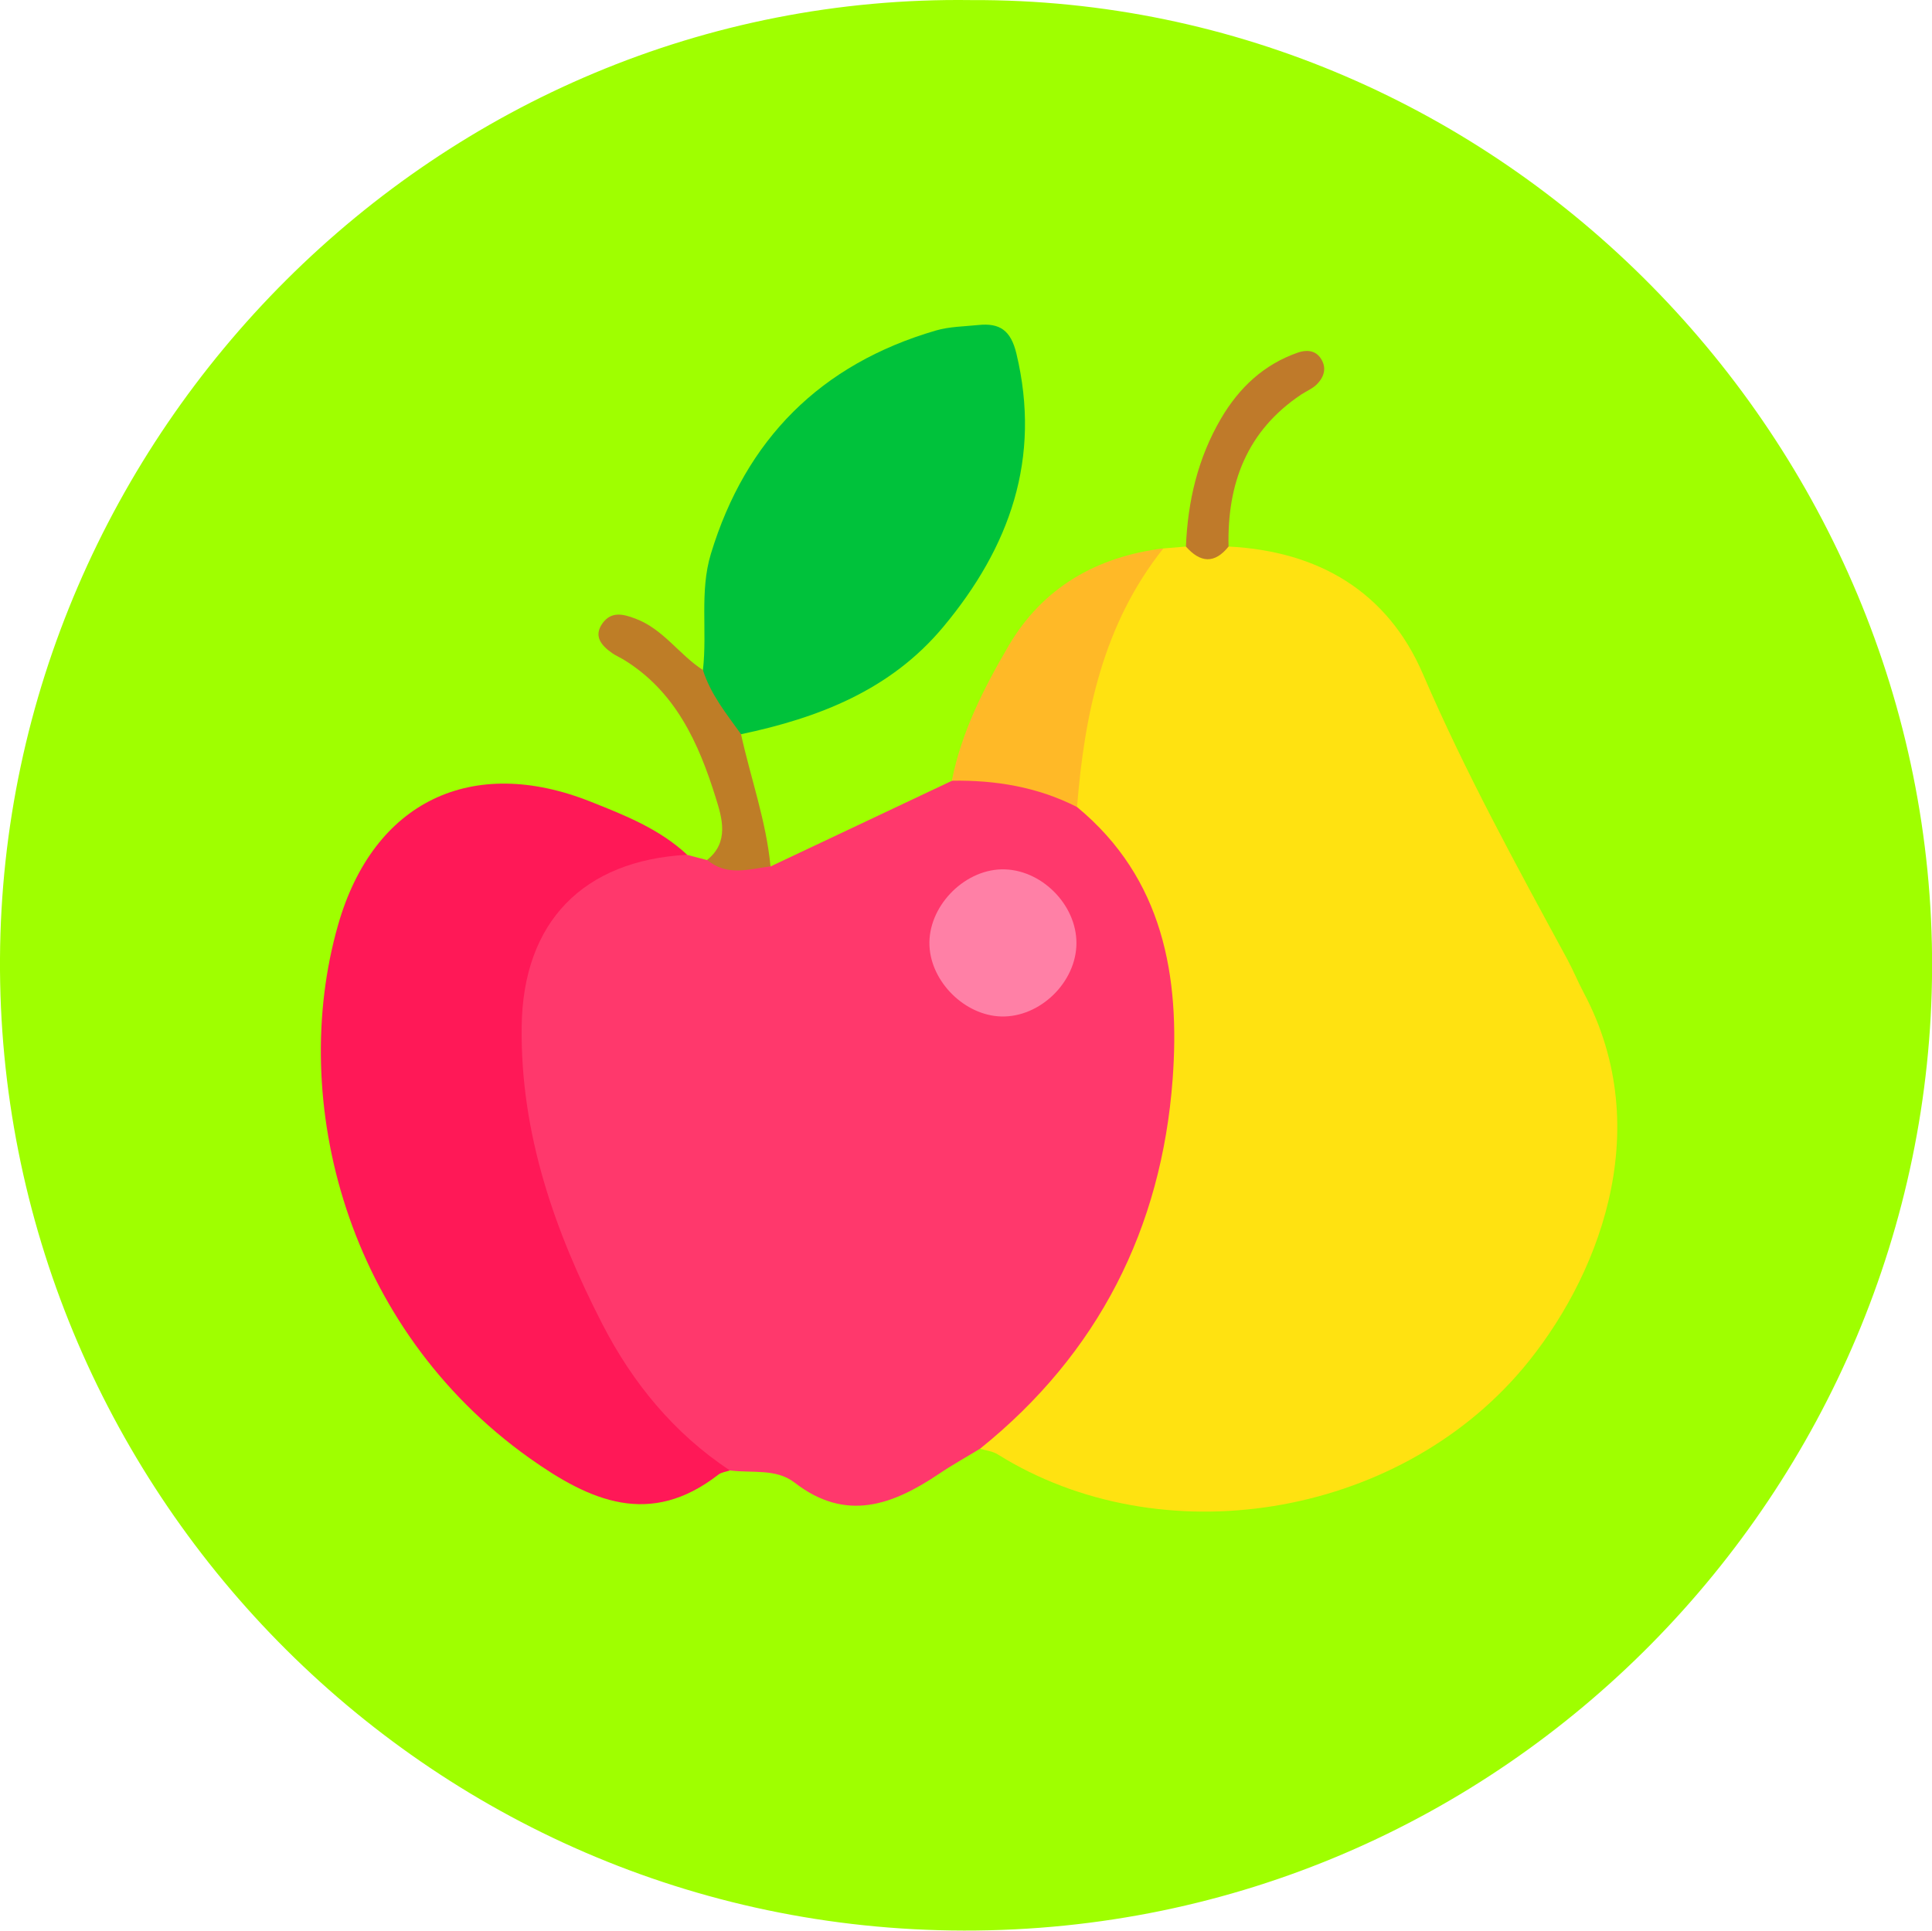 <?xml version="1.0" encoding="utf-8"?>
<!-- Generator: Adobe Illustrator 16.0.0, SVG Export Plug-In . SVG Version: 6.00 Build 0)  -->
<!DOCTYPE svg PUBLIC "-//W3C//DTD SVG 1.1//EN" "http://www.w3.org/Graphics/SVG/1.1/DTD/svg11.dtd">
<svg version="1.1" id="Capa_1" xmlns="http://www.w3.org/2000/svg" xmlns:xlink="http://www.w3.org/1999/xlink" x="0px" y="0px"
	 width="22.532px" height="22.519px" viewBox="0 0 22.532 22.519" enable-background="new 0 0 22.532 22.519" xml:space="preserve">
<path fill-rule="evenodd" clip-rule="evenodd" fill="#9FFF00" d="M11.325,0.001c6.196-0.028,11.231,5.153,11.208,11.293
	c-0.023,6.037-4.943,11.234-11.29,11.224C4.936,22.508-0.036,17.317,0,11.177C0.035,5.068,5.092-0.084,11.325,0.001z"/>
<path fill-rule="evenodd" clip-rule="evenodd" fill="#FFE211" d="M13.568,6.397c0.087-0.007,0.175-0.015,0.263-0.022
	c0.166-0.026,0.331-0.02,0.497,0c1.046,0.053,1.853,0.524,2.267,1.487c0.493,1.146,1.09,2.233,1.683,3.326
	c0.068,0.126,0.123,0.26,0.19,0.387c0.869,1.629,0.148,3.37-0.709,4.388c-1.478,1.752-4.221,2.189-6.124,1
	c-0.059-0.037-0.136-0.044-0.204-0.065c-0.065-0.335,0.243-0.432,0.405-0.613c1.337-1.493,1.945-3.186,1.526-5.201
	c-0.139-0.668-0.593-1.128-0.926-1.672C12.482,8.283,12.53,7.154,13.568,6.397z"/>
<path fill-rule="evenodd" clip-rule="evenodd" fill="#FF386C" d="M12.561,9.413c1.009,0.833,1.203,1.982,1.115,3.174
	c-0.129,1.739-0.867,3.202-2.245,4.31c-0.16,0.098-0.325,0.189-0.48,0.294c-0.542,0.364-1.086,0.566-1.684,0.102
	c-0.217-0.168-0.5-0.108-0.754-0.142c-0.618-0.074-0.941-0.539-1.257-0.984c-0.75-1.057-1.154-2.256-1.332-3.529
	c-0.116-0.835,0-1.63,0.612-2.277c0.41-0.434,0.879-0.662,1.478-0.39c0.078,0.02,0.155,0.041,0.232,0.061
	c0.25-0.014,0.51-0.116,0.739,0.075c0.705-0.333,1.41-0.666,2.115-0.999C11.668,8.825,12.16,8.904,12.561,9.413z"/>
<path fill-rule="evenodd" clip-rule="evenodd" fill="#FF1857" d="M8.014,9.97c-1.211,0.065-1.915,0.783-1.93,2.003
	c-0.016,1.244,0.383,2.387,0.943,3.475c0.353,0.685,0.834,1.271,1.485,1.703c-0.045,0.016-0.098,0.021-0.134,0.049
	c-0.797,0.619-1.495,0.311-2.206-0.195c-2.134-1.52-2.814-4.166-2.23-6.214c0.411-1.443,1.562-1.994,2.952-1.438
	C7.29,9.51,7.693,9.67,8.014,9.97z"/>
<path fill-rule="evenodd" clip-rule="evenodd" fill="#00C23B" d="M8.198,7.815C8.25,7.365,8.157,6.899,8.291,6.459
	c0.406-1.335,1.28-2.212,2.624-2.604c0.158-0.046,0.33-0.047,0.495-0.064c0.25-0.026,0.379,0.062,0.444,0.334
	C12.147,5.348,11.776,6.383,11,7.313c-0.615,0.737-1.453,1.06-2.358,1.251C8.268,8.448,8.099,8.211,8.198,7.815z"/>
<path fill-rule="evenodd" clip-rule="evenodd" fill="#FFB927" d="M12.561,9.413c-0.459-0.234-0.95-0.315-1.46-0.307
	c0.112-0.569,0.374-1.081,0.661-1.572c0.399-0.682,1.027-1.04,1.806-1.138C12.865,7.279,12.648,8.325,12.561,9.413z"/>
<path fill-rule="evenodd" clip-rule="evenodd" fill="#BE7D27" d="M8.198,7.815C8.288,8.1,8.473,8.327,8.642,8.563
	c0.113,0.514,0.294,1.014,0.344,1.542c-0.252,0.033-0.51,0.119-0.739-0.075C8.508,9.823,8.42,9.537,8.348,9.307
	C8.149,8.667,7.877,8.059,7.265,7.689C7.224,7.665,7.18,7.646,7.141,7.619C7.015,7.531,6.917,7.421,7.028,7.268
	c0.1-0.136,0.232-0.11,0.381-0.053C7.736,7.337,7.92,7.636,8.198,7.815z"/>
<path fill-rule="evenodd" clip-rule="evenodd" fill="#BF7A2A" d="M14.328,6.375c-0.165,0.206-0.331,0.188-0.497,0
	c0.021-0.529,0.139-1.032,0.409-1.493c0.211-0.36,0.5-0.632,0.898-0.77c0.088-0.031,0.194-0.031,0.259,0.059
	c0.082,0.114,0.048,0.226-0.043,0.315c-0.05,0.049-0.12,0.077-0.179,0.116C14.542,5.025,14.311,5.64,14.328,6.375z"/>
<path fill-rule="evenodd" clip-rule="evenodd" fill="#FF80A6" d="M12.554,11.001c-0.001,0.455-0.424,0.867-0.877,0.855
	c-0.423-0.011-0.818-0.4-0.837-0.824c-0.021-0.448,0.39-0.882,0.841-0.892C12.135,10.131,12.555,10.545,12.554,11.001z"/>
</svg>
